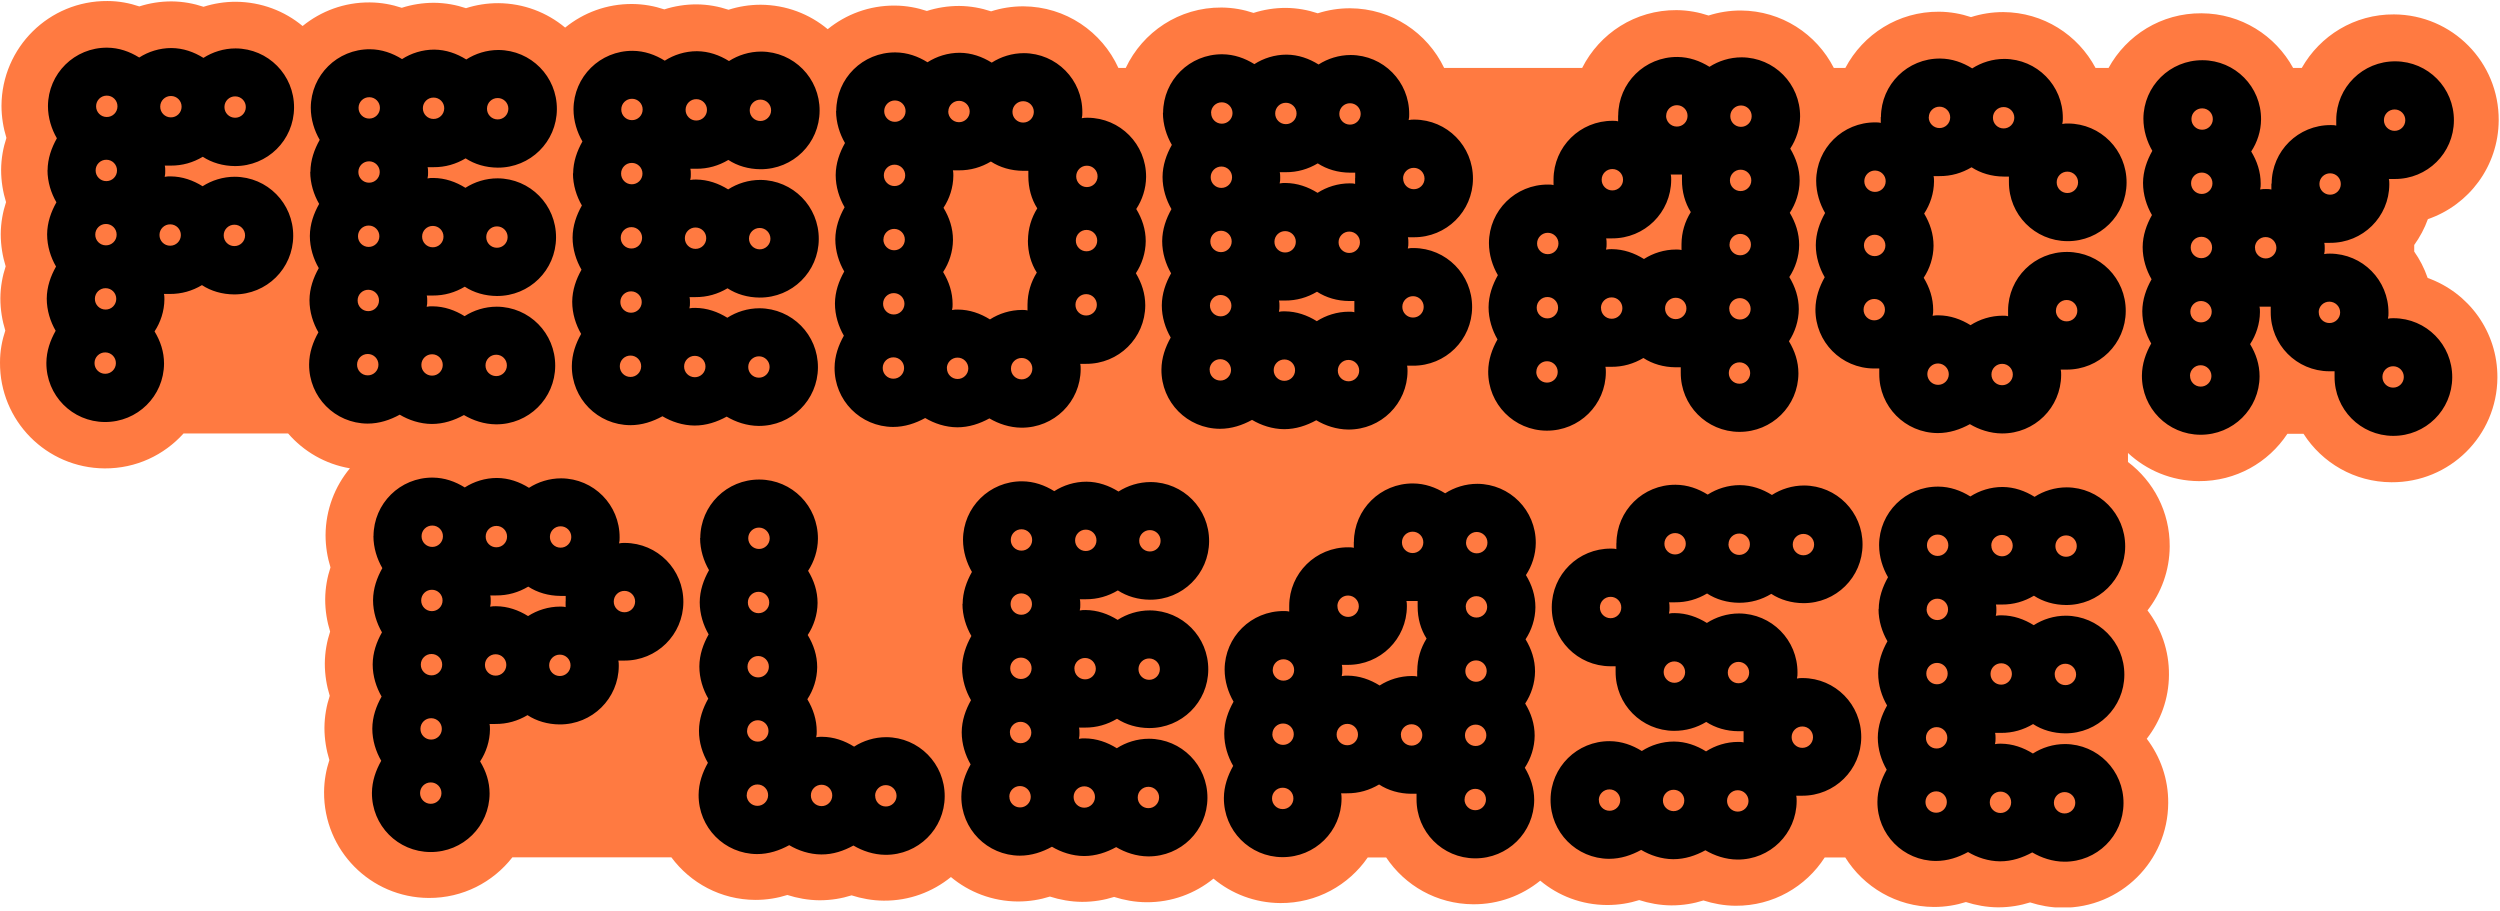 <svg width="269" height="98" viewBox="0 0 269 98" fill="none" xmlns="http://www.w3.org/2000/svg">
<g clip-path="url(#clip0_5899_13210)">
<path d="M261.2 29.86C260.85 28.86 260.37 27.92 259.77 27.07V26.36C260.38 25.51 260.88 24.58 261.24 23.58C265.66 22.06 268.83 17.89 268.86 12.95C268.9 6.68 263.87 1.59 257.6 1.55C253.33 1.52 249.63 3.85 247.67 7.31H246.74C244.83 3.82 241.15 1.45 236.88 1.43C232.56 1.4 228.82 3.78 226.88 7.31H225.48C223.59 3.75 219.87 1.33 215.55 1.3C214.34 1.3 213.17 1.49 212.08 1.84C211.03 1.49 209.88 1.27 208.64 1.26C204.26 1.23 200.47 3.69 198.56 7.31H197.32C195.46 3.66 191.7 1.16 187.31 1.13C186.09 1.13 184.93 1.32 183.84 1.67C182.79 1.32 181.64 1.1 180.4 1.09C175.95 1.06 172.11 3.6 170.24 7.31H155.39C153.58 3.53 149.74 0.91 145.26 0.89C144.04 0.89 142.88 1.08 141.79 1.43C140.74 1.08 139.59 0.86 138.35 0.85C137.14 0.85 135.97 1.04 134.88 1.39C133.83 1.04 132.68 0.82 131.44 0.81C126.87 0.78 122.95 3.45 121.13 7.31H120.34C118.57 3.42 114.68 0.71 110.11 0.68C108.9 0.68 107.73 0.87 106.64 1.22C105.59 0.87 104.44 0.65 103.2 0.64C101.99 0.64 100.82 0.83 99.73 1.18C98.68 0.83 97.53 0.61 96.29 0.6C93.54 0.58 91.03 1.54 89.06 3.14C87.11 1.51 84.6 0.53 81.86 0.51C80.64 0.51 79.48 0.7 78.39 1.05C77.34 0.7 76.19 0.48 74.95 0.47C73.74 0.47 72.57 0.66 71.48 1.01C70.43 0.66 69.28 0.44 68.04 0.43C65.29 0.41 62.78 1.37 60.81 2.97C58.86 1.34 56.35 0.36 53.61 0.34C52.39 0.34 51.23 0.53 50.14 0.88C49.09 0.53 47.94 0.31 46.7 0.3C45.48 0.3 44.32 0.49 43.23 0.84C42.18 0.49 41.03 0.27 39.79 0.26C37.04 0.24 34.53 1.2 32.56 2.8C30.63 1.19 28.12 0.21 25.37 0.19C24.16 0.19 22.99 0.38 21.9 0.73C20.85 0.38 19.7 0.16 18.46 0.15C17.24 0.15 16.08 0.34 14.99 0.69C13.95 0.34 12.8 0.11 11.56 0.11C5.29 0.07 0.2 5.1 0.16 11.37C0.16 12.6 0.36 13.77 0.69 14.84C0.35 15.87 0.13 17.02 0.12 18.28C0.12 19.51 0.32 20.68 0.65 21.75C0.31 22.78 0.09 23.93 0.08 25.19C0.08 26.42 0.28 27.59 0.61 28.66C0.27 29.69 0.05 30.84 0.04 32.1C0.04 33.33 0.24 34.5 0.57 35.57C0.23 36.59 0 37.74 0 39C-0.04 45.27 4.99 50.36 11.26 50.4C14.64 50.42 17.66 48.96 19.75 46.64H31C32.68 48.58 35 49.94 37.65 50.39C36.03 52.34 35.05 54.84 35.03 57.58C35.03 58.81 35.23 59.98 35.56 61.05C35.22 62.08 35 63.23 34.99 64.49C34.99 65.72 35.19 66.89 35.52 67.96C35.18 68.99 34.96 70.14 34.95 71.4C34.95 72.63 35.15 73.8 35.48 74.87C35.14 75.9 34.92 77.05 34.91 78.31C34.91 79.54 35.11 80.71 35.44 81.78C35.1 82.81 34.88 83.96 34.87 85.22C34.83 91.49 39.86 96.58 46.13 96.62C49.8 96.64 53.05 94.92 55.13 92.25H72.24C74.29 95.01 77.56 96.81 81.27 96.83C82.53 96.83 83.68 96.63 84.72 96.3C85.78 96.64 86.95 96.86 88.18 96.87C89.44 96.87 90.59 96.67 91.63 96.34C92.69 96.68 93.86 96.9 95.09 96.91C97.84 96.93 100.35 95.97 102.32 94.37C104.27 96 106.78 96.98 109.52 97C110.78 97 111.93 96.8 112.97 96.47C114.03 96.81 115.2 97.03 116.43 97.04C117.69 97.04 118.84 96.84 119.88 96.51C120.94 96.85 122.11 97.07 123.34 97.08C126.09 97.1 128.6 96.14 130.57 94.54C132.52 96.17 135.03 97.15 137.77 97.17C141.68 97.19 145.12 95.24 147.17 92.26H149.15C151.17 95.28 154.58 97.27 158.5 97.3C161.24 97.32 163.76 96.36 165.73 94.76C167.68 96.39 170.18 97.37 172.93 97.38C174.19 97.38 175.34 97.18 176.38 96.85C177.44 97.19 178.61 97.41 179.84 97.42C181.1 97.42 182.25 97.22 183.29 96.89C184.35 97.23 185.52 97.45 186.75 97.46C190.78 97.48 194.32 95.41 196.34 92.26H198.55C200.53 95.44 204.05 97.56 208.08 97.59C209.34 97.59 210.49 97.39 211.53 97.06C212.59 97.4 213.76 97.62 214.99 97.63C216.25 97.63 217.4 97.43 218.44 97.1C219.5 97.44 220.67 97.66 221.9 97.67C228.17 97.71 233.26 92.68 233.3 86.41C233.32 83.8 232.45 81.41 230.99 79.49C232.47 77.59 233.37 75.2 233.38 72.6C233.4 69.99 232.53 67.6 231.07 65.68C232.55 63.78 233.45 61.39 233.46 58.79C233.48 55.07 231.71 51.78 228.97 49.71V48.74C230.97 50.6 233.64 51.75 236.6 51.77C240.58 51.79 244.08 49.77 246.12 46.68H247.86C249.86 49.8 253.34 51.87 257.32 51.89C263.59 51.93 268.68 46.9 268.72 40.63C268.75 35.68 265.62 31.48 261.22 29.91L261.2 29.86Z" fill="#FF7A41"/>
<path d="M10.34 11.429C10.34 10.799 10.86 10.279 11.5 10.289C12.13 10.289 12.65 10.809 12.64 11.449C12.64 12.079 12.12 12.599 11.48 12.589C10.85 12.589 10.33 12.069 10.34 11.429ZM24.15 11.509C24.15 10.879 24.67 10.359 25.31 10.369C25.94 10.369 26.46 10.889 26.45 11.529C26.45 12.159 25.93 12.679 25.29 12.669C24.66 12.669 24.14 12.149 24.15 11.509ZM24.07 25.319C24.07 24.689 24.59 24.169 25.23 24.179C25.86 24.179 26.38 24.699 26.37 25.339C26.37 25.969 25.85 26.489 25.21 26.479C24.58 26.479 24.06 25.959 24.07 25.319ZM17.24 11.469C17.24 10.839 17.76 10.319 18.4 10.329C19.03 10.329 19.55 10.849 19.54 11.489C19.54 12.119 19.02 12.639 18.38 12.629C17.75 12.629 17.23 12.109 17.24 11.469ZM17.16 25.279C17.16 24.649 17.68 24.129 18.32 24.139C18.95 24.139 19.47 24.659 19.46 25.299C19.46 25.929 18.94 26.449 18.3 26.439C17.67 26.439 17.15 25.919 17.16 25.279ZM10.29 18.329C10.29 17.699 10.81 17.179 11.45 17.189C12.08 17.189 12.6 17.709 12.59 18.349C12.59 18.979 12.07 19.499 11.43 19.489C10.8 19.489 10.28 18.969 10.29 18.329ZM10.25 25.239C10.25 24.609 10.77 24.089 11.41 24.099C12.04 24.099 12.56 24.619 12.55 25.259C12.55 25.889 12.03 26.409 11.39 26.399C10.76 26.399 10.24 25.879 10.25 25.239ZM10.21 32.149C10.21 31.519 10.73 30.999 11.37 31.009C12 31.009 12.52 31.529 12.51 32.169C12.5 32.809 11.99 33.319 11.35 33.309C10.72 33.309 10.2 32.789 10.21 32.149ZM10.17 39.059C10.17 38.429 10.69 37.909 11.33 37.919C11.96 37.919 12.48 38.439 12.47 39.079C12.47 39.709 11.95 40.229 11.31 40.219C10.68 40.219 10.16 39.699 10.17 39.059ZM5.11 18.309C5.11 19.579 5.5 20.789 6.07 21.769C5.49 22.799 5.08 23.949 5.07 25.219C5.07 26.489 5.46 27.699 6.03 28.679C5.45 29.709 5.04 30.859 5.03 32.129C5.03 33.399 5.42 34.609 5.99 35.589C5.41 36.619 5 37.769 4.99 39.039C4.97 42.549 7.77 45.389 11.28 45.409C14.79 45.429 17.63 42.629 17.65 39.119C17.65 37.849 17.26 36.699 16.63 35.659C17.27 34.689 17.68 33.479 17.69 32.209C17.69 32.039 17.69 31.809 17.64 31.629H18.27C19.54 31.639 20.69 31.299 21.73 30.679C22.7 31.319 23.91 31.669 25.18 31.679C28.69 31.699 31.53 28.899 31.55 25.389C31.57 21.879 28.77 19.039 25.26 19.019C23.99 19.019 22.78 19.409 21.8 20.039C20.77 19.399 19.62 18.989 18.35 18.979C18.12 18.979 17.95 18.979 17.72 19.029C17.78 18.799 17.78 18.629 17.78 18.399C17.78 18.229 17.78 17.999 17.73 17.819H18.36C19.63 17.829 20.78 17.489 21.82 16.869C22.79 17.509 24 17.859 25.27 17.869C28.78 17.889 31.62 15.089 31.64 11.579C31.66 8.069 28.86 5.229 25.35 5.209C24.08 5.209 22.87 5.599 21.89 6.229C20.86 5.589 19.71 5.179 18.44 5.169C17.17 5.169 15.96 5.559 14.98 6.189C13.95 5.549 12.8 5.139 11.53 5.129C8.02 5.109 5.18 7.909 5.16 11.419C5.16 12.689 5.55 13.899 6.12 14.879C5.54 15.909 5.13 17.059 5.12 18.329L5.11 18.309ZM38.58 11.599C38.58 10.969 39.1 10.449 39.74 10.459C40.37 10.459 40.89 10.979 40.88 11.619C40.88 12.249 40.36 12.769 39.72 12.759C39.09 12.759 38.57 12.239 38.58 11.599ZM38.42 39.229C38.42 38.599 38.94 38.079 39.58 38.089C40.21 38.089 40.73 38.609 40.72 39.249C40.72 39.879 40.2 40.399 39.56 40.389C38.93 40.389 38.41 39.869 38.42 39.229ZM52.4 11.689C52.4 11.059 52.92 10.539 53.56 10.549C54.19 10.549 54.71 11.069 54.7 11.709C54.69 12.349 54.18 12.859 53.54 12.849C52.91 12.849 52.39 12.329 52.4 11.689ZM52.32 25.499C52.32 24.869 52.84 24.349 53.48 24.359C54.11 24.359 54.63 24.879 54.62 25.519C54.62 26.149 54.1 26.669 53.46 26.659C52.83 26.659 52.31 26.139 52.32 25.499ZM52.24 39.309C52.24 38.679 52.76 38.159 53.4 38.169C54.03 38.169 54.55 38.689 54.54 39.329C54.54 39.959 54.02 40.479 53.38 40.469C52.74 40.459 52.23 39.949 52.24 39.309ZM45.5 11.639C45.5 11.009 46.02 10.489 46.66 10.499C47.29 10.499 47.81 11.019 47.8 11.659C47.79 12.299 47.28 12.809 46.64 12.799C46.01 12.799 45.49 12.279 45.5 11.639ZM45.42 25.449C45.42 24.819 45.94 24.299 46.58 24.309C47.21 24.309 47.73 24.829 47.72 25.469C47.72 26.099 47.2 26.619 46.56 26.609C45.93 26.609 45.41 26.089 45.42 25.449ZM45.34 39.259C45.34 38.629 45.86 38.109 46.5 38.119C47.13 38.119 47.65 38.639 47.64 39.279C47.64 39.909 47.12 40.429 46.48 40.419C45.85 40.419 45.33 39.899 45.34 39.259ZM38.56 18.499C38.56 17.869 39.08 17.349 39.72 17.359C40.35 17.359 40.87 17.879 40.86 18.519C40.86 19.149 40.34 19.669 39.7 19.659C39.07 19.659 38.55 19.139 38.56 18.499ZM38.52 25.409C38.52 24.779 39.04 24.259 39.68 24.269C40.31 24.269 40.83 24.789 40.82 25.429C40.82 26.059 40.3 26.579 39.66 26.569C39.03 26.569 38.51 26.049 38.52 25.409ZM38.48 32.319C38.48 31.689 39 31.169 39.64 31.179C40.28 31.189 40.79 31.699 40.78 32.339C40.78 32.969 40.26 33.489 39.62 33.479C38.99 33.479 38.47 32.959 38.48 32.319ZM33.38 18.479C33.38 19.749 33.77 20.959 34.34 21.939C33.76 22.969 33.35 24.119 33.34 25.389C33.34 26.659 33.73 27.869 34.3 28.849C33.72 29.879 33.31 31.029 33.3 32.299C33.3 33.569 33.69 34.779 34.26 35.759C33.68 36.789 33.27 37.939 33.26 39.209C33.24 42.719 36.04 45.559 39.55 45.579C40.82 45.579 41.97 45.189 43.01 44.619C43.98 45.199 45.19 45.609 46.46 45.619C47.73 45.619 48.88 45.229 49.92 44.659C50.9 45.239 52.1 45.649 53.37 45.659C56.88 45.679 59.72 42.879 59.74 39.369C59.76 35.859 56.96 33.019 53.45 32.999C52.18 32.999 50.97 33.389 49.99 34.019C48.96 33.379 47.81 32.969 46.54 32.959C46.31 32.959 46.14 32.959 45.91 33.009C45.97 32.779 45.97 32.609 45.97 32.379C45.97 32.209 45.97 31.979 45.92 31.799H46.55C47.82 31.809 48.97 31.469 50.01 30.849C50.98 31.489 52.19 31.839 53.46 31.849C56.97 31.869 59.81 29.069 59.83 25.559C59.85 22.049 57.05 19.209 53.54 19.189C52.27 19.189 51.06 19.579 50.08 20.209C49.05 19.569 47.9 19.159 46.63 19.149C46.4 19.149 46.23 19.149 46 19.199C46.06 18.969 46.06 18.799 46.06 18.569C46.06 18.399 46.06 18.169 46.01 17.989H46.64C47.91 17.999 49.06 17.659 50.1 17.039C51.07 17.679 52.28 18.029 53.55 18.039C57.06 18.059 59.9 15.259 59.92 11.749C59.94 8.239 57.14 5.399 53.63 5.379C52.36 5.379 51.15 5.769 50.17 6.399C49.14 5.759 47.99 5.349 46.72 5.339C45.45 5.339 44.24 5.729 43.26 6.359C42.23 5.719 41.08 5.309 39.81 5.299C36.3 5.279 33.46 8.079 33.44 11.589C33.44 12.859 33.83 14.069 34.4 15.049C33.82 16.079 33.41 17.229 33.4 18.499L33.38 18.479ZM66.85 11.769C66.85 11.139 67.37 10.619 68.01 10.629C68.64 10.629 69.16 11.149 69.15 11.789C69.15 12.419 68.63 12.939 67.99 12.929C67.36 12.929 66.84 12.409 66.85 11.769ZM66.69 39.399C66.69 38.769 67.21 38.249 67.85 38.259C68.48 38.259 69 38.779 68.99 39.419C68.99 40.049 68.47 40.569 67.83 40.559C67.2 40.559 66.68 40.039 66.69 39.399ZM80.67 11.859C80.67 11.229 81.2 10.709 81.83 10.719C82.46 10.719 82.98 11.239 82.97 11.879C82.97 12.509 82.44 13.029 81.81 13.019C81.18 13.019 80.66 12.499 80.67 11.859ZM80.59 25.669C80.59 25.039 81.12 24.519 81.75 24.529C82.38 24.529 82.9 25.049 82.9 25.689C82.9 26.319 82.37 26.839 81.74 26.829C81.11 26.829 80.59 26.309 80.59 25.669ZM80.51 39.479C80.51 38.849 81.04 38.329 81.67 38.339C82.3 38.339 82.82 38.859 82.81 39.499C82.8 40.139 82.28 40.649 81.65 40.639C81.02 40.639 80.5 40.119 80.51 39.479ZM73.77 11.809C73.77 11.179 74.29 10.659 74.93 10.669C75.56 10.669 76.08 11.189 76.07 11.829C76.07 12.459 75.55 12.979 74.91 12.969C74.28 12.969 73.76 12.449 73.77 11.809ZM73.69 25.619C73.69 24.989 74.21 24.469 74.85 24.479C75.49 24.489 76 24.999 75.99 25.639C75.99 26.269 75.47 26.789 74.83 26.779C74.2 26.779 73.68 26.259 73.69 25.619ZM73.61 39.429C73.61 38.799 74.13 38.279 74.77 38.289C75.4 38.289 75.92 38.809 75.91 39.449C75.91 40.079 75.39 40.599 74.75 40.589C74.11 40.579 73.6 40.069 73.61 39.429ZM66.83 18.669C66.83 18.039 67.35 17.519 67.99 17.529C68.62 17.529 69.14 18.049 69.13 18.689C69.13 19.319 68.61 19.839 67.97 19.829C67.34 19.829 66.82 19.309 66.83 18.669ZM66.79 25.579C66.79 24.949 67.31 24.429 67.95 24.439C68.58 24.439 69.1 24.959 69.09 25.599C69.08 26.239 68.57 26.749 67.93 26.739C67.3 26.739 66.78 26.219 66.79 25.579ZM66.75 32.489C66.75 31.859 67.27 31.339 67.91 31.349C68.54 31.349 69.06 31.869 69.05 32.509C69.05 33.139 68.53 33.659 67.89 33.649C67.26 33.649 66.74 33.129 66.75 32.489ZM61.65 18.649C61.65 19.919 62.04 21.129 62.61 22.109C62.03 23.139 61.62 24.289 61.61 25.559C61.61 26.829 62 28.039 62.57 29.019C61.99 30.049 61.58 31.199 61.57 32.469C61.57 33.739 61.96 34.949 62.53 35.929C61.95 36.959 61.54 38.109 61.53 39.379C61.51 42.889 64.31 45.729 67.82 45.749C69.09 45.749 70.24 45.359 71.28 44.789C72.25 45.369 73.46 45.779 74.73 45.789C76 45.789 77.15 45.399 78.19 44.829C79.16 45.409 80.37 45.819 81.64 45.829C85.15 45.849 87.99 43.049 88.01 39.539C88.03 36.029 85.23 33.189 81.72 33.169C80.45 33.169 79.24 33.559 78.26 34.189C77.23 33.549 76.08 33.139 74.81 33.129C74.58 33.129 74.41 33.129 74.18 33.179C74.24 32.949 74.24 32.779 74.24 32.549C74.24 32.379 74.24 32.149 74.19 31.969H74.82C76.09 31.979 77.24 31.639 78.28 31.019C79.25 31.659 80.46 32.009 81.73 32.019C85.24 32.039 88.08 29.239 88.1 25.729C88.12 22.219 85.32 19.379 81.81 19.359C80.54 19.359 79.33 19.749 78.35 20.379C77.32 19.739 76.17 19.329 74.9 19.319C74.67 19.319 74.5 19.319 74.27 19.369C74.33 19.139 74.33 18.969 74.33 18.739C74.33 18.569 74.33 18.339 74.28 18.159H74.91C76.18 18.169 77.33 17.829 78.37 17.209C79.34 17.849 80.55 18.199 81.82 18.209C85.33 18.229 88.17 15.429 88.19 11.919C88.21 8.409 85.41 5.569 81.9 5.549C80.63 5.549 79.42 5.939 78.44 6.569C77.41 5.929 76.26 5.519 74.99 5.509C73.72 5.509 72.51 5.899 71.53 6.529C70.5 5.889 69.35 5.479 68.08 5.469C64.57 5.449 61.73 8.249 61.71 11.759C61.71 13.029 62.1 14.239 62.67 15.219C62.09 16.249 61.68 17.399 61.67 18.669L61.65 18.649ZM115.8 18.969C115.8 18.339 116.32 17.819 116.96 17.829C117.59 17.829 118.11 18.349 118.1 18.989C118.1 19.619 117.58 20.139 116.94 20.129C116.31 20.129 115.79 19.609 115.8 18.969ZM115.76 25.879C115.76 25.249 116.28 24.729 116.92 24.739C117.55 24.739 118.07 25.259 118.06 25.899C118.06 26.529 117.54 27.049 116.9 27.039C116.27 27.039 115.75 26.519 115.76 25.879ZM115.72 32.789C115.72 32.159 116.24 31.639 116.88 31.649C117.51 31.649 118.03 32.169 118.02 32.809C118.02 33.439 117.5 33.959 116.86 33.949C116.23 33.949 115.71 33.429 115.72 32.789ZM108.94 12.029C108.94 11.399 109.47 10.879 110.1 10.889C110.73 10.889 111.25 11.409 111.24 12.049C111.23 12.689 110.72 13.199 110.08 13.189C109.45 13.189 108.93 12.669 108.94 12.029ZM108.78 39.659C108.78 39.029 109.3 38.509 109.94 38.519C110.57 38.519 111.09 39.039 111.08 39.679C111.08 40.309 110.55 40.829 109.92 40.819C109.29 40.819 108.77 40.299 108.78 39.659ZM102.04 11.989C102.04 11.359 102.57 10.839 103.2 10.849C103.83 10.849 104.35 11.369 104.34 12.009C104.34 12.639 103.81 13.159 103.18 13.149C102.55 13.149 102.03 12.629 102.03 11.989H102.04ZM101.88 39.619C101.88 38.989 102.41 38.469 103.04 38.479C103.67 38.479 104.19 38.999 104.19 39.639C104.19 40.269 103.66 40.789 103.03 40.779C102.4 40.779 101.88 40.259 101.89 39.619H101.88ZM95.14 11.949C95.14 11.319 95.67 10.799 96.3 10.809C96.93 10.809 97.45 11.329 97.44 11.969C97.44 12.599 96.91 13.119 96.28 13.109C95.65 13.109 95.13 12.589 95.14 11.949ZM95.1 18.859C95.1 18.229 95.63 17.709 96.26 17.719C96.89 17.719 97.41 18.239 97.4 18.879C97.4 19.509 96.88 20.029 96.24 20.019C95.61 20.019 95.09 19.499 95.1 18.859ZM95.06 25.769C95.06 25.139 95.59 24.619 96.22 24.629C96.85 24.629 97.37 25.149 97.36 25.789C97.36 26.419 96.83 26.939 96.2 26.929C95.57 26.929 95.05 26.409 95.05 25.769H95.06ZM95.02 32.679C95.02 32.049 95.54 31.529 96.18 31.539C96.81 31.539 97.33 32.059 97.32 32.699C97.31 33.339 96.79 33.849 96.16 33.839C95.53 33.839 95.01 33.319 95.02 32.679ZM94.98 39.589C94.98 38.959 95.5 38.439 96.14 38.449C96.77 38.449 97.29 38.969 97.28 39.609C97.28 40.239 96.75 40.759 96.12 40.749C95.49 40.749 94.97 40.229 94.98 39.589ZM89.96 11.929C89.96 13.199 90.35 14.409 90.92 15.389C90.34 16.419 89.93 17.569 89.92 18.839C89.92 20.109 90.31 21.319 90.88 22.299C90.3 23.329 89.89 24.479 89.88 25.749C89.88 27.019 90.27 28.229 90.84 29.209C90.26 30.239 89.85 31.389 89.84 32.659C89.84 33.929 90.23 35.139 90.8 36.119C90.22 37.149 89.81 38.299 89.8 39.569C89.78 43.079 92.58 45.919 96.09 45.939C97.36 45.939 98.51 45.549 99.55 44.979C100.52 45.559 101.73 45.969 103 45.979C104.27 45.979 105.42 45.589 106.46 45.019C107.44 45.599 108.64 46.009 109.91 46.019C113.42 46.039 116.26 43.239 116.28 39.729C116.28 39.559 116.28 39.329 116.23 39.149H116.86C120.37 39.169 123.21 36.369 123.23 32.859C123.23 31.589 122.84 30.439 122.22 29.399C122.86 28.429 123.27 27.219 123.28 25.949C123.28 24.679 122.89 23.529 122.26 22.489C122.9 21.519 123.31 20.309 123.32 19.039C123.34 15.529 120.54 12.689 117.03 12.669C116.8 12.669 116.63 12.669 116.4 12.719C116.46 12.489 116.46 12.319 116.46 12.089C116.48 8.579 113.68 5.739 110.17 5.719C108.9 5.719 107.69 6.109 106.71 6.739C105.68 6.099 104.53 5.689 103.26 5.679C101.99 5.679 100.78 6.069 99.8 6.699C98.77 6.059 97.62 5.649 96.35 5.639C92.84 5.619 90 8.419 89.98 11.929H89.96ZM110.6 25.869C110.6 27.139 110.93 28.349 111.56 29.329C110.92 30.359 110.57 31.509 110.56 32.779V33.409C110.38 33.349 110.15 33.349 109.98 33.349C108.71 33.349 107.5 33.739 106.52 34.369C105.49 33.729 104.34 33.319 103.07 33.309C102.84 33.309 102.67 33.309 102.44 33.359C102.5 33.129 102.5 32.959 102.5 32.729C102.5 31.459 102.11 30.309 101.48 29.269C102.12 28.299 102.53 27.089 102.54 25.819C102.54 24.549 102.15 23.399 101.52 22.359C102.16 21.389 102.57 20.179 102.58 18.909C102.58 18.739 102.58 18.509 102.53 18.329H103.16C104.43 18.339 105.58 17.999 106.62 17.379C107.59 18.019 108.8 18.369 110.07 18.379H110.65V18.959C110.65 20.229 110.98 21.439 111.61 22.419C110.97 23.449 110.62 24.599 110.61 25.869H110.6ZM150.97 19.199C150.97 18.569 151.49 18.049 152.13 18.059C152.76 18.059 153.28 18.579 153.28 19.219C153.28 19.849 152.76 20.369 152.12 20.359C151.49 20.359 150.97 19.839 150.98 19.199H150.97ZM150.89 33.009C150.89 32.379 151.42 31.859 152.05 31.869C152.68 31.869 153.2 32.389 153.19 33.029C153.19 33.659 152.67 34.179 152.03 34.169C151.4 34.169 150.88 33.649 150.89 33.009ZM144.11 12.249C144.11 11.619 144.63 11.099 145.27 11.109C145.9 11.109 146.42 11.629 146.41 12.269C146.4 12.909 145.89 13.419 145.25 13.409C144.62 13.409 144.1 12.889 144.11 12.249ZM144.03 26.059C144.03 25.429 144.56 24.909 145.19 24.919C145.82 24.919 146.34 25.439 146.33 26.079C146.33 26.709 145.81 27.229 145.17 27.219C144.54 27.219 144.02 26.699 144.03 26.059ZM143.95 39.869C143.95 39.239 144.47 38.719 145.11 38.729C145.74 38.729 146.26 39.249 146.25 39.889C146.25 40.519 145.72 41.039 145.09 41.029C144.46 41.019 143.94 40.509 143.95 39.869ZM137.21 12.199C137.21 11.569 137.73 11.049 138.37 11.059C139 11.059 139.52 11.579 139.51 12.219C139.51 12.849 138.99 13.369 138.35 13.359C137.72 13.359 137.2 12.839 137.21 12.199ZM137.13 26.009C137.13 25.379 137.65 24.859 138.29 24.869C138.92 24.869 139.44 25.389 139.43 26.029C139.43 26.659 138.91 27.179 138.27 27.169C137.64 27.169 137.12 26.649 137.13 26.009ZM137.05 39.819C137.05 39.189 137.57 38.669 138.21 38.679C138.84 38.679 139.36 39.199 139.35 39.839C139.35 40.469 138.83 40.989 138.19 40.979C137.56 40.979 137.04 40.459 137.05 39.819ZM130.31 12.149C130.31 11.519 130.83 10.999 131.47 11.009C132.1 11.009 132.62 11.529 132.62 12.169C132.62 12.799 132.1 13.319 131.46 13.309C130.83 13.309 130.31 12.789 130.32 12.149H130.31ZM130.27 19.059C130.27 18.429 130.8 17.909 131.43 17.919C132.06 17.919 132.58 18.439 132.57 19.079C132.57 19.709 132.05 20.229 131.41 20.219C130.78 20.219 130.26 19.699 130.27 19.059ZM130.23 25.969C130.23 25.339 130.76 24.819 131.39 24.829C132.02 24.829 132.54 25.349 132.53 25.989C132.53 26.619 132.01 27.139 131.37 27.129C130.74 27.129 130.22 26.609 130.23 25.969ZM130.19 32.879C130.19 32.249 130.72 31.729 131.35 31.739C131.98 31.749 132.5 32.259 132.5 32.899C132.5 33.529 131.97 34.049 131.34 34.039C130.71 34.039 130.19 33.519 130.19 32.879ZM130.15 39.789C130.15 39.159 130.67 38.639 131.31 38.649C131.94 38.649 132.46 39.169 132.46 39.809C132.46 40.439 131.93 40.959 131.3 40.949C130.67 40.939 130.15 40.429 130.16 39.789H130.15ZM125.13 12.129C125.13 13.399 125.52 14.609 126.09 15.589C125.51 16.619 125.1 17.769 125.09 19.039C125.09 20.309 125.48 21.519 126.05 22.499C125.47 23.529 125.06 24.679 125.05 25.949C125.05 27.219 125.44 28.429 126.01 29.409C125.43 30.439 125.02 31.589 125.01 32.859C125.01 34.129 125.4 35.339 125.97 36.319C125.39 37.349 124.98 38.499 124.97 39.769C124.95 43.279 127.75 46.119 131.26 46.139C132.53 46.139 133.68 45.749 134.72 45.179C135.69 45.759 136.9 46.169 138.17 46.179C139.44 46.179 140.59 45.789 141.63 45.219C142.6 45.799 143.81 46.209 145.08 46.219C148.59 46.239 151.43 43.439 151.45 39.929C151.45 39.759 151.45 39.529 151.4 39.349H152.03C155.54 39.369 158.38 36.569 158.4 33.059C158.42 29.549 155.62 26.709 152.11 26.689C151.88 26.689 151.71 26.689 151.48 26.739C151.54 26.509 151.54 26.339 151.54 26.109C151.54 25.939 151.54 25.709 151.49 25.529H152.12C155.63 25.549 158.47 22.749 158.49 19.239C158.51 15.729 155.71 12.889 152.2 12.869C151.97 12.869 151.8 12.869 151.57 12.919C151.63 12.689 151.63 12.519 151.63 12.289C151.65 8.779 148.85 5.939 145.34 5.919C144.07 5.919 142.86 6.309 141.88 6.939C140.85 6.299 139.7 5.889 138.43 5.879C137.16 5.879 135.95 6.269 134.97 6.899C133.94 6.259 132.79 5.849 131.52 5.839C128.01 5.819 125.17 8.619 125.15 12.129H125.13ZM145.81 19.159V19.789C145.63 19.729 145.4 19.729 145.23 19.729C143.96 19.729 142.75 20.119 141.77 20.749C140.74 20.109 139.59 19.699 138.32 19.689C138.09 19.689 137.92 19.689 137.69 19.739C137.75 19.509 137.75 19.339 137.75 19.109C137.75 18.939 137.75 18.709 137.7 18.529H138.33C139.6 18.539 140.75 18.199 141.79 17.579C142.77 18.219 143.97 18.569 145.24 18.579H145.82V19.159H145.81ZM145.73 32.969V33.599C145.55 33.539 145.32 33.539 145.15 33.539C143.88 33.539 142.67 33.929 141.69 34.559C140.66 33.919 139.51 33.509 138.24 33.499C138.01 33.499 137.84 33.499 137.61 33.549C137.67 33.319 137.67 33.149 137.67 32.919C137.67 32.749 137.67 32.519 137.62 32.339H138.25C139.52 32.349 140.67 32.009 141.71 31.389C142.69 32.029 143.89 32.379 145.16 32.389H145.73V32.969ZM186.18 12.489C186.18 11.859 186.71 11.339 187.34 11.349C187.97 11.349 188.49 11.869 188.48 12.509C188.48 13.139 187.96 13.659 187.32 13.649C186.69 13.649 186.17 13.129 186.18 12.489ZM186.14 19.399C186.14 18.769 186.67 18.249 187.3 18.259C187.93 18.259 188.45 18.779 188.44 19.419C188.44 20.049 187.92 20.569 187.28 20.559C186.65 20.559 186.13 20.039 186.14 19.399ZM186.1 26.309C186.1 25.679 186.63 25.159 187.26 25.169C187.89 25.169 188.41 25.689 188.4 26.329C188.4 26.959 187.88 27.479 187.24 27.469C186.61 27.469 186.09 26.949 186.09 26.309H186.1ZM186.06 33.219C186.06 32.589 186.58 32.069 187.22 32.079C187.85 32.079 188.37 32.599 188.37 33.239C188.37 33.869 187.85 34.389 187.21 34.379C186.58 34.379 186.06 33.859 186.07 33.219H186.06ZM186.02 40.129C186.02 39.499 186.54 38.979 187.18 38.989C187.81 38.989 188.33 39.509 188.32 40.149C188.31 40.789 187.8 41.299 187.16 41.289C186.53 41.289 186.01 40.769 186.02 40.129ZM179.28 12.459C179.28 11.829 179.81 11.309 180.44 11.319C181.07 11.319 181.59 11.839 181.58 12.479C181.58 13.109 181.06 13.629 180.42 13.619C179.79 13.619 179.27 13.099 179.27 12.459H179.28ZM179.16 33.179C179.16 32.549 179.68 32.029 180.32 32.039C180.95 32.039 181.47 32.559 181.46 33.199C181.46 33.829 180.93 34.349 180.3 34.339C179.67 34.339 179.15 33.819 179.16 33.179ZM172.34 19.329C172.34 18.699 172.86 18.179 173.5 18.189C174.13 18.189 174.65 18.709 174.64 19.349C174.64 19.979 174.11 20.499 173.48 20.489C172.85 20.489 172.33 19.969 172.34 19.329ZM172.26 33.139C172.26 32.509 172.78 31.989 173.42 31.999C174.05 31.999 174.57 32.519 174.57 33.159C174.57 33.789 174.05 34.309 173.41 34.299C172.78 34.299 172.26 33.779 172.27 33.139H172.26ZM165.39 26.189C165.39 25.559 165.92 25.039 166.55 25.049C167.18 25.049 167.7 25.569 167.69 26.209C167.68 26.849 167.17 27.359 166.53 27.349C165.9 27.349 165.38 26.829 165.39 26.189ZM165.35 33.099C165.35 32.469 165.88 31.949 166.51 31.959C167.14 31.959 167.66 32.479 167.65 33.119C167.65 33.749 167.13 34.269 166.49 34.259C165.86 34.259 165.34 33.739 165.35 33.099ZM165.31 40.009C165.31 39.379 165.84 38.859 166.47 38.869C167.1 38.869 167.62 39.389 167.61 40.029C167.61 40.659 167.09 41.179 166.45 41.169C165.82 41.169 165.3 40.649 165.3 40.009H165.31ZM174.11 12.429V13.059C173.93 12.999 173.7 12.999 173.53 12.999C170.02 12.979 167.18 15.779 167.16 19.289V19.919C166.98 19.859 166.75 19.859 166.58 19.859C163.07 19.839 160.23 22.639 160.21 26.149C160.21 27.419 160.6 28.629 161.17 29.609C160.59 30.639 160.18 31.789 160.17 33.059C160.17 34.329 160.56 35.539 161.13 36.519C160.55 37.549 160.14 38.699 160.13 39.969C160.11 43.479 162.91 46.319 166.42 46.339C169.93 46.359 172.77 43.559 172.79 40.049C172.79 39.879 172.79 39.649 172.74 39.469H173.37C174.64 39.479 175.79 39.139 176.83 38.519C177.8 39.159 179.01 39.509 180.28 39.519H180.85V40.099C180.83 43.609 183.63 46.449 187.14 46.469C190.65 46.489 193.49 43.689 193.51 40.179C193.51 38.909 193.12 37.759 192.49 36.719C193.13 35.749 193.54 34.539 193.55 33.269C193.55 31.999 193.16 30.849 192.53 29.809C193.17 28.839 193.58 27.629 193.59 26.359C193.59 25.089 193.2 23.939 192.58 22.899C193.22 21.929 193.63 20.719 193.64 19.449C193.64 18.179 193.25 17.029 192.63 15.989C193.27 15.019 193.68 13.809 193.69 12.539C193.71 9.029 190.91 6.189 187.4 6.169C186.13 6.169 184.92 6.559 183.94 7.189C182.91 6.549 181.76 6.139 180.49 6.129C176.98 6.109 174.14 8.909 174.12 12.419L174.11 12.429ZM180.93 26.279V26.909C180.75 26.849 180.52 26.849 180.35 26.849C179.08 26.849 177.87 27.239 176.89 27.869C175.86 27.229 174.71 26.819 173.44 26.809C173.21 26.809 173.04 26.809 172.81 26.859C172.87 26.629 172.87 26.459 172.87 26.229C172.87 26.059 172.87 25.829 172.82 25.649H173.45C176.96 25.669 179.8 22.869 179.82 19.359C179.82 19.189 179.82 18.959 179.77 18.779H180.4H180.98V19.359C180.97 20.629 181.31 21.839 181.93 22.819C181.29 23.849 180.94 24.999 180.93 26.269V26.279ZM221.3 19.609C221.3 18.979 221.82 18.459 222.46 18.469C223.09 18.469 223.61 18.989 223.6 19.629C223.6 20.259 223.08 20.779 222.44 20.769C221.81 20.769 221.29 20.249 221.3 19.609ZM221.22 33.419C221.22 32.789 221.75 32.269 222.38 32.279C223.01 32.279 223.53 32.799 223.52 33.439C223.52 34.069 223 34.589 222.36 34.579C221.73 34.579 221.21 34.059 221.21 33.419H221.22ZM214.44 12.659C214.44 12.029 214.96 11.509 215.6 11.519C216.23 11.519 216.75 12.039 216.74 12.679C216.73 13.319 216.21 13.829 215.58 13.819C214.95 13.819 214.43 13.299 214.44 12.659ZM214.28 40.289C214.28 39.659 214.8 39.139 215.44 39.149C216.07 39.149 216.59 39.669 216.58 40.309C216.58 40.939 216.05 41.459 215.42 41.449C214.79 41.449 214.27 40.929 214.28 40.289ZM207.54 12.619C207.54 11.989 208.06 11.469 208.7 11.479C209.33 11.479 209.85 11.999 209.84 12.639C209.84 13.269 209.32 13.789 208.68 13.779C208.05 13.779 207.53 13.259 207.53 12.619H207.54ZM207.38 40.249C207.38 39.619 207.91 39.099 208.54 39.109C209.17 39.119 209.69 39.629 209.69 40.269C209.69 40.899 209.17 41.419 208.53 41.409C207.9 41.409 207.38 40.889 207.38 40.249ZM200.6 19.489C200.6 18.859 201.13 18.339 201.76 18.349C202.39 18.359 202.91 18.869 202.9 19.509C202.9 20.139 202.38 20.659 201.74 20.649C201.11 20.649 200.59 20.129 200.6 19.489ZM200.56 26.399C200.56 25.769 201.09 25.249 201.72 25.259C202.35 25.259 202.87 25.779 202.87 26.419C202.87 27.049 202.34 27.569 201.71 27.559C201.08 27.559 200.56 27.039 200.56 26.399ZM200.52 33.309C200.52 32.679 201.04 32.159 201.68 32.169C202.31 32.169 202.83 32.689 202.82 33.329C202.82 33.959 202.29 34.479 201.66 34.469C201.03 34.469 200.51 33.949 200.52 33.309ZM202.37 12.599V13.229C202.19 13.169 201.96 13.169 201.79 13.169C198.28 13.149 195.44 15.949 195.42 19.459C195.42 20.729 195.81 21.939 196.38 22.919C195.8 23.949 195.39 25.099 195.38 26.369C195.38 27.639 195.77 28.849 196.34 29.829C195.76 30.859 195.35 32.009 195.34 33.279C195.32 36.789 198.12 39.629 201.63 39.649H202.21V40.229C202.19 43.739 204.99 46.579 208.5 46.599C209.77 46.599 210.92 46.209 211.96 45.639C212.93 46.219 214.14 46.629 215.41 46.639C218.92 46.659 221.76 43.859 221.78 40.349C221.78 40.179 221.78 39.949 221.73 39.769H222.36C225.87 39.789 228.71 36.989 228.73 33.479C228.75 29.969 225.95 27.129 222.44 27.109C218.93 27.089 216.09 29.889 216.07 33.399V34.029C215.89 33.969 215.66 33.969 215.49 33.969C214.22 33.969 213.01 34.359 212.03 34.989C211 34.349 209.85 33.939 208.58 33.929C208.35 33.929 208.18 33.929 207.95 33.979C208.01 33.749 208.01 33.579 208.01 33.349C208.01 32.079 207.62 30.929 206.99 29.889C207.63 28.919 208.04 27.709 208.05 26.439C208.05 25.169 207.66 24.019 207.04 22.979C207.68 22.009 208.09 20.799 208.1 19.529C208.1 19.359 208.1 19.129 208.05 18.949H208.68C209.95 18.959 211.1 18.619 212.14 17.999C213.12 18.639 214.32 18.989 215.59 18.999H216.16V19.579C216.14 23.089 218.94 25.929 222.45 25.949C225.96 25.969 228.8 23.169 228.82 19.659C228.84 16.149 226.04 13.309 222.53 13.289C222.3 13.289 222.13 13.289 221.9 13.339C221.96 13.109 221.96 12.939 221.96 12.709C221.98 9.199 219.18 6.359 215.67 6.339C214.4 6.339 213.19 6.729 212.21 7.359C211.18 6.719 210.03 6.309 208.76 6.299C205.25 6.279 202.41 9.079 202.39 12.589L202.37 12.599ZM256.51 12.919C256.51 12.289 257.03 11.769 257.67 11.779C258.3 11.779 258.82 12.299 258.81 12.939C258.81 13.569 258.29 14.089 257.65 14.079C257.02 14.079 256.5 13.559 256.51 12.919ZM256.35 40.549C256.35 39.919 256.87 39.399 257.51 39.409C258.14 39.409 258.66 39.929 258.65 40.569C258.65 41.199 258.13 41.719 257.49 41.709C256.86 41.709 256.34 41.189 256.35 40.549ZM249.57 19.789C249.57 19.159 250.09 18.639 250.73 18.649C251.36 18.649 251.88 19.169 251.87 19.809C251.87 20.439 251.35 20.959 250.71 20.949C250.08 20.949 249.56 20.429 249.57 19.789ZM249.49 33.599C249.49 32.969 250.01 32.449 250.65 32.459C251.29 32.469 251.8 32.979 251.8 33.619C251.8 34.249 251.27 34.769 250.64 34.759C250.01 34.759 249.49 34.239 249.5 33.599H249.49ZM242.63 26.649C242.63 26.019 243.15 25.499 243.79 25.509C244.42 25.509 244.94 26.029 244.94 26.669C244.94 27.299 244.41 27.819 243.78 27.809C243.15 27.799 242.63 27.289 242.64 26.649H242.63ZM235.8 12.799C235.8 12.169 236.32 11.649 236.96 11.659C237.59 11.659 238.11 12.179 238.1 12.819C238.1 13.449 237.58 13.969 236.94 13.959C236.31 13.959 235.79 13.439 235.8 12.799ZM235.76 19.709C235.76 19.079 236.29 18.559 236.92 18.569C237.55 18.569 238.07 19.089 238.06 19.729C238.06 20.359 237.54 20.879 236.9 20.869C236.27 20.869 235.75 20.349 235.76 19.709ZM235.72 26.619C235.72 25.989 236.24 25.469 236.88 25.479C237.51 25.479 238.03 25.999 238.02 26.639C238.02 27.269 237.5 27.789 236.86 27.779C236.23 27.779 235.71 27.259 235.72 26.619ZM235.68 33.529C235.68 32.899 236.2 32.379 236.84 32.389C237.48 32.399 237.99 32.909 237.98 33.549C237.98 34.179 237.46 34.699 236.82 34.689C236.19 34.689 235.67 34.169 235.68 33.529ZM235.64 40.439C235.64 39.809 236.16 39.289 236.8 39.299C237.43 39.299 237.95 39.819 237.95 40.459C237.95 41.089 237.43 41.609 236.79 41.599C236.16 41.599 235.64 41.079 235.65 40.439H235.64ZM244.4 19.769V20.399C244.22 20.339 243.99 20.339 243.82 20.339C243.59 20.339 243.42 20.339 243.19 20.389C243.25 20.159 243.25 19.989 243.25 19.759C243.25 18.489 242.86 17.339 242.23 16.299C242.87 15.329 243.28 14.119 243.29 12.849C243.31 9.339 240.51 6.499 237 6.479C233.49 6.459 230.65 9.259 230.63 12.769C230.63 14.039 231.02 15.249 231.59 16.229C231.01 17.259 230.6 18.409 230.59 19.679C230.59 20.949 230.98 22.159 231.55 23.139C230.97 24.169 230.56 25.319 230.55 26.589C230.55 27.859 230.94 29.069 231.51 30.049C230.93 31.079 230.52 32.229 230.51 33.499C230.51 34.769 230.9 35.979 231.47 36.959C230.89 37.989 230.48 39.139 230.47 40.409C230.45 43.919 233.25 46.759 236.76 46.779C240.27 46.799 243.11 43.999 243.13 40.489C243.13 39.219 242.74 38.069 242.11 37.029C242.75 36.059 243.16 34.849 243.17 33.579C243.17 33.409 243.17 33.179 243.12 32.999H243.75H244.33V33.579C244.31 37.089 247.11 39.929 250.62 39.949H251.2V40.529C251.18 44.039 253.98 46.879 257.49 46.899C261 46.919 263.84 44.119 263.86 40.609C263.88 37.099 261.08 34.259 257.57 34.239C257.34 34.239 257.17 34.239 256.94 34.289C257 34.059 257 33.889 257 33.659C257.02 30.149 254.22 27.309 250.71 27.289C250.48 27.289 250.31 27.289 250.08 27.339C250.14 27.109 250.14 26.939 250.14 26.709C250.14 26.539 250.14 26.309 250.09 26.129H250.72C254.23 26.149 257.07 23.349 257.09 19.839C257.09 19.669 257.09 19.439 257.04 19.259H257.67C261.18 19.279 264.02 16.479 264.04 12.969C264.06 9.459 261.26 6.619 257.75 6.599C254.24 6.579 251.4 9.379 251.38 12.889V13.519C251.2 13.459 250.97 13.459 250.8 13.459C247.29 13.439 244.45 16.239 244.43 19.749L244.4 19.769ZM66.04 64.719C66.04 64.089 66.56 63.569 67.2 63.579C67.83 63.579 68.35 64.099 68.34 64.739C68.33 65.379 67.82 65.889 67.18 65.879C66.55 65.879 66.03 65.359 66.04 64.719ZM59.17 57.769C59.17 57.139 59.69 56.619 60.33 56.629C60.96 56.629 61.48 57.149 61.47 57.789C61.47 58.419 60.95 58.939 60.31 58.929C59.68 58.929 59.16 58.409 59.17 57.769ZM59.09 71.579C59.09 70.949 59.61 70.429 60.25 70.439C60.88 70.439 61.4 70.959 61.39 71.599C61.39 72.229 60.87 72.749 60.23 72.739C59.6 72.739 59.08 72.219 59.09 71.579ZM52.26 57.729C52.26 57.099 52.78 56.579 53.42 56.589C54.05 56.589 54.57 57.109 54.56 57.749C54.56 58.379 54.04 58.899 53.4 58.889C52.77 58.889 52.25 58.369 52.26 57.729ZM52.18 71.539C52.18 70.909 52.7 70.389 53.34 70.399C53.97 70.399 54.49 70.919 54.48 71.559C54.47 72.199 53.96 72.709 53.32 72.699C52.69 72.699 52.17 72.179 52.18 71.539ZM45.36 57.689C45.36 57.059 45.88 56.539 46.52 56.549C47.15 56.549 47.67 57.069 47.66 57.709C47.66 58.339 47.14 58.859 46.5 58.849C45.87 58.849 45.35 58.329 45.36 57.689ZM45.32 64.599C45.32 63.969 45.84 63.449 46.48 63.459C47.11 63.459 47.63 63.979 47.62 64.619C47.62 65.249 47.1 65.769 46.46 65.759C45.83 65.759 45.31 65.239 45.32 64.599ZM45.28 71.509C45.28 70.879 45.8 70.359 46.44 70.369C47.07 70.369 47.59 70.889 47.58 71.529C47.58 72.159 47.06 72.679 46.42 72.669C45.79 72.669 45.27 72.149 45.28 71.509ZM45.24 78.419C45.24 77.789 45.76 77.269 46.4 77.279C47.03 77.279 47.55 77.799 47.54 78.439C47.54 79.069 47.02 79.589 46.38 79.579C45.75 79.579 45.23 79.059 45.24 78.419ZM45.2 85.329C45.2 84.699 45.72 84.179 46.36 84.189C46.99 84.189 47.51 84.709 47.5 85.349C47.5 85.979 46.98 86.499 46.34 86.489C45.71 86.489 45.19 85.969 45.2 85.329ZM40.18 57.669C40.18 58.939 40.57 60.149 41.14 61.129C40.56 62.159 40.15 63.309 40.14 64.579C40.14 65.849 40.53 67.059 41.1 68.039C40.52 69.069 40.11 70.219 40.1 71.489C40.1 72.759 40.49 73.969 41.06 74.949C40.48 75.979 40.07 77.129 40.06 78.399C40.06 79.669 40.45 80.879 41.02 81.859C40.44 82.889 40.03 84.039 40.02 85.309C40 88.819 42.8 91.659 46.31 91.679C49.82 91.699 52.66 88.899 52.68 85.389C52.68 84.119 52.29 82.969 51.66 81.929C52.3 80.959 52.71 79.749 52.72 78.479C52.72 78.309 52.72 78.079 52.67 77.899H53.3C54.57 77.909 55.72 77.569 56.76 76.949C57.73 77.589 58.94 77.939 60.21 77.949C63.72 77.969 66.56 75.169 66.58 71.659C66.58 71.489 66.58 71.259 66.53 71.079H67.16C70.67 71.099 73.51 68.299 73.53 64.789C73.55 61.279 70.75 58.439 67.24 58.419C67.01 58.419 66.84 58.419 66.61 58.469C66.67 58.239 66.67 58.069 66.67 57.839C66.69 54.329 63.89 51.489 60.38 51.469C59.11 51.469 57.9 51.859 56.92 52.489C55.89 51.849 54.74 51.439 53.47 51.429C52.2 51.429 50.99 51.819 50.01 52.449C48.98 51.809 47.83 51.399 46.56 51.389C43.05 51.369 40.21 54.169 40.19 57.679L40.18 57.669ZM60.86 64.699V65.329C60.68 65.269 60.45 65.269 60.28 65.269C59.01 65.269 57.8 65.659 56.82 66.289C55.79 65.649 54.64 65.239 53.37 65.229C53.14 65.229 52.97 65.229 52.74 65.279C52.8 65.049 52.8 64.879 52.8 64.649C52.8 64.479 52.8 64.249 52.75 64.069H53.38C54.65 64.079 55.8 63.739 56.84 63.119C57.81 63.759 59.02 64.109 60.29 64.119H60.87V64.699H60.86ZM94.16 85.619C94.16 84.989 94.69 84.469 95.32 84.479C95.95 84.479 96.47 84.999 96.47 85.639C96.47 86.269 95.94 86.789 95.31 86.779C94.68 86.779 94.16 86.259 94.17 85.619H94.16ZM87.25 85.579C87.25 84.949 87.77 84.429 88.41 84.439C89.04 84.439 89.56 84.959 89.55 85.599C89.55 86.229 89.03 86.749 88.39 86.739C87.75 86.729 87.24 86.219 87.25 85.579ZM80.51 57.909C80.51 57.279 81.04 56.759 81.67 56.769C82.3 56.769 82.82 57.289 82.82 57.929C82.82 58.559 82.29 59.079 81.66 59.069C81.03 59.069 80.51 58.549 80.51 57.909ZM80.47 64.819C80.47 64.189 80.99 63.669 81.63 63.679C82.26 63.679 82.78 64.199 82.77 64.839C82.77 65.469 82.24 65.989 81.61 65.979C80.98 65.979 80.46 65.459 80.47 64.819ZM80.43 71.729C80.43 71.099 80.96 70.579 81.59 70.589C82.22 70.589 82.74 71.109 82.73 71.749C82.73 72.379 82.2 72.899 81.57 72.889C80.94 72.889 80.42 72.369 80.43 71.729ZM80.39 78.639C80.39 78.009 80.92 77.489 81.55 77.499C82.18 77.499 82.7 78.019 82.69 78.659C82.69 79.289 82.17 79.809 81.53 79.799C80.9 79.799 80.38 79.279 80.38 78.639H80.39ZM80.35 85.549C80.35 84.919 80.88 84.399 81.51 84.409C82.14 84.409 82.66 84.929 82.65 85.569C82.65 86.199 82.12 86.719 81.49 86.709C80.86 86.709 80.34 86.189 80.34 85.549H80.35ZM75.33 57.889C75.33 59.159 75.72 60.369 76.29 61.349C75.71 62.379 75.3 63.529 75.29 64.799C75.29 66.069 75.68 67.279 76.25 68.259C75.67 69.289 75.26 70.439 75.25 71.709C75.25 72.979 75.64 74.189 76.21 75.169C75.63 76.199 75.22 77.349 75.21 78.619C75.2 79.889 75.6 81.099 76.17 82.079C75.59 83.109 75.18 84.259 75.17 85.529C75.15 89.039 77.95 91.879 81.46 91.899C82.73 91.899 83.88 91.509 84.92 90.939C85.89 91.519 87.1 91.929 88.37 91.939C89.64 91.949 90.79 91.549 91.83 90.979C92.8 91.559 94.01 91.969 95.28 91.979C98.79 91.999 101.63 89.199 101.65 85.689C101.67 82.179 98.87 79.339 95.36 79.319C94.09 79.319 92.88 79.709 91.9 80.339C90.87 79.699 89.72 79.289 88.45 79.279C88.22 79.279 88.05 79.279 87.82 79.329C87.88 79.099 87.88 78.929 87.88 78.699C87.88 77.429 87.49 76.279 86.87 75.239C87.51 74.269 87.92 73.059 87.93 71.789C87.93 70.519 87.54 69.369 86.91 68.329C87.55 67.359 87.96 66.149 87.97 64.879C87.97 63.609 87.58 62.459 86.95 61.419C87.59 60.449 88 59.239 88.01 57.969C88.03 54.459 85.23 51.619 81.72 51.599C78.21 51.579 75.37 54.379 75.35 57.889H75.33ZM108.76 58.089C108.76 57.459 109.28 56.939 109.92 56.949C110.55 56.949 111.07 57.469 111.06 58.109C111.06 58.739 110.54 59.259 109.9 59.249C109.27 59.249 108.75 58.729 108.76 58.089ZM108.6 85.719C108.6 85.089 109.12 84.569 109.76 84.579C110.39 84.579 110.91 85.099 110.91 85.739C110.91 86.369 110.39 86.889 109.75 86.879C109.12 86.879 108.6 86.359 108.61 85.719H108.6ZM122.58 58.179C122.58 57.549 123.1 57.029 123.74 57.039C124.37 57.039 124.89 57.559 124.88 58.199C124.88 58.829 124.36 59.349 123.72 59.339C123.09 59.339 122.57 58.819 122.58 58.179ZM122.5 71.989C122.5 71.359 123.03 70.839 123.66 70.849C124.29 70.859 124.81 71.369 124.8 72.009C124.8 72.639 124.28 73.159 123.64 73.149C123.01 73.149 122.49 72.629 122.5 71.989ZM122.42 85.799C122.42 85.169 122.94 84.649 123.58 84.659C124.21 84.659 124.73 85.179 124.72 85.819C124.71 86.459 124.19 86.969 123.56 86.959C122.93 86.959 122.41 86.439 122.42 85.799ZM115.68 58.129C115.68 57.499 116.21 56.979 116.84 56.989C117.47 56.989 117.99 57.509 117.98 58.149C117.98 58.779 117.46 59.299 116.82 59.289C116.19 59.289 115.67 58.769 115.68 58.129ZM115.6 71.939C115.6 71.309 116.12 70.789 116.76 70.799C117.39 70.799 117.91 71.319 117.91 71.959C117.91 72.589 117.38 73.109 116.75 73.099C116.12 73.099 115.6 72.579 115.61 71.939H115.6ZM115.52 85.749C115.52 85.119 116.04 84.599 116.68 84.609C117.31 84.609 117.83 85.129 117.82 85.769C117.82 86.399 117.29 86.919 116.66 86.909C116.03 86.909 115.51 86.389 115.52 85.749ZM108.74 64.989C108.74 64.359 109.26 63.839 109.9 63.849C110.54 63.859 111.05 64.369 111.04 65.009C111.04 65.639 110.52 66.159 109.88 66.149C109.25 66.149 108.73 65.629 108.74 64.989ZM108.7 71.899C108.7 71.269 109.22 70.749 109.86 70.759C110.49 70.759 111.01 71.279 111 71.919C111 72.549 110.48 73.069 109.84 73.059C109.21 73.059 108.69 72.539 108.7 71.899ZM108.66 78.809C108.66 78.179 109.18 77.659 109.82 77.669C110.45 77.669 110.97 78.189 110.97 78.829C110.97 79.459 110.45 79.979 109.81 79.969C109.18 79.969 108.66 79.449 108.67 78.809H108.66ZM103.56 64.969C103.56 66.239 103.95 67.449 104.52 68.429C103.94 69.459 103.53 70.609 103.52 71.879C103.52 73.149 103.91 74.359 104.48 75.339C103.9 76.369 103.49 77.519 103.48 78.789C103.48 80.059 103.87 81.269 104.44 82.249C103.86 83.279 103.45 84.429 103.44 85.699C103.42 89.209 106.22 92.049 109.73 92.069C111 92.069 112.15 91.679 113.19 91.109C114.16 91.689 115.37 92.099 116.64 92.109C117.91 92.109 119.06 91.719 120.1 91.149C121.07 91.729 122.28 92.139 123.55 92.149C127.06 92.169 129.9 89.369 129.92 85.859C129.94 82.349 127.14 79.509 123.63 79.489C122.36 79.489 121.15 79.879 120.17 80.509C119.14 79.869 117.99 79.459 116.72 79.449C116.49 79.449 116.32 79.449 116.09 79.499C116.15 79.269 116.15 79.099 116.15 78.869C116.15 78.699 116.15 78.469 116.1 78.289H116.73C118 78.299 119.15 77.959 120.19 77.339C121.17 77.979 122.37 78.329 123.64 78.339C127.15 78.359 129.99 75.559 130.01 72.049C130.03 68.539 127.23 65.699 123.72 65.679C122.45 65.679 121.24 66.069 120.26 66.699C119.23 66.059 118.08 65.649 116.81 65.639C116.58 65.639 116.41 65.639 116.18 65.689C116.24 65.459 116.24 65.289 116.24 65.059C116.24 64.889 116.24 64.659 116.19 64.479H116.82C118.09 64.489 119.24 64.149 120.28 63.529C121.26 64.169 122.46 64.519 123.73 64.529C127.24 64.549 130.08 61.749 130.1 58.239C130.12 54.729 127.32 51.889 123.81 51.869C122.54 51.869 121.33 52.259 120.35 52.889C119.32 52.249 118.17 51.839 116.9 51.829C115.63 51.829 114.42 52.219 113.44 52.849C112.41 52.209 111.26 51.799 109.99 51.789C106.48 51.769 103.64 54.569 103.62 58.079C103.62 59.349 104.01 60.559 104.58 61.539C104 62.569 103.59 63.719 103.58 64.989L103.56 64.969ZM157.75 58.379C157.75 57.749 158.28 57.229 158.91 57.239C159.54 57.249 160.06 57.759 160.05 58.399C160.05 59.029 159.53 59.549 158.89 59.539C158.26 59.539 157.74 59.019 157.74 58.379H157.75ZM157.71 65.289C157.71 64.659 158.23 64.139 158.87 64.149C159.5 64.149 160.02 64.669 160.02 65.309C160.02 65.939 159.49 66.459 158.86 66.449C158.23 66.449 157.71 65.929 157.72 65.289H157.71ZM157.67 72.199C157.67 71.569 158.19 71.049 158.83 71.059C159.46 71.059 159.98 71.579 159.97 72.219C159.96 72.859 159.44 73.369 158.81 73.359C158.18 73.349 157.66 72.839 157.67 72.199ZM157.63 79.109C157.63 78.479 158.15 77.959 158.79 77.969C159.42 77.969 159.94 78.489 159.93 79.129C159.93 79.759 159.4 80.279 158.77 80.269C158.14 80.269 157.62 79.749 157.63 79.109ZM157.59 86.019C157.59 85.389 158.11 84.869 158.75 84.879C159.38 84.879 159.9 85.399 159.89 86.039C159.89 86.669 159.37 87.189 158.73 87.179C158.1 87.179 157.58 86.659 157.58 86.019H157.59ZM150.85 58.349C150.85 57.719 151.37 57.199 152.01 57.209C152.64 57.209 153.16 57.729 153.15 58.369C153.15 58.999 152.62 59.519 151.99 59.509C151.36 59.509 150.84 58.989 150.85 58.349ZM150.73 79.069C150.73 78.439 151.25 77.919 151.89 77.929C152.52 77.929 153.04 78.449 153.04 79.089C153.04 79.719 152.52 80.239 151.88 80.229C151.25 80.229 150.73 79.709 150.74 79.069H150.73ZM143.9 65.219C143.9 64.589 144.42 64.069 145.06 64.079C145.7 64.089 146.21 64.599 146.21 65.239C146.21 65.869 145.69 66.389 145.05 66.379C144.42 66.379 143.9 65.859 143.91 65.219H143.9ZM143.82 79.029C143.82 78.399 144.35 77.879 144.98 77.889C145.61 77.889 146.13 78.409 146.12 79.049C146.12 79.679 145.6 80.199 144.96 80.189C144.33 80.189 143.81 79.669 143.82 79.029ZM136.95 72.079C136.95 71.449 137.47 70.929 138.11 70.939C138.74 70.939 139.26 71.459 139.25 72.099C139.25 72.729 138.73 73.249 138.09 73.239C137.46 73.239 136.94 72.719 136.94 72.079H136.95ZM136.91 78.989C136.91 78.359 137.43 77.839 138.07 77.849C138.7 77.849 139.22 78.369 139.21 79.009C139.21 79.639 138.69 80.159 138.05 80.149C137.42 80.149 136.9 79.629 136.9 78.989H136.91ZM136.87 85.899C136.87 85.269 137.39 84.749 138.03 84.759C138.66 84.759 139.18 85.279 139.17 85.919C139.17 86.549 138.65 87.069 138.01 87.059C137.38 87.059 136.86 86.539 136.87 85.899ZM145.67 58.319V58.949C145.49 58.889 145.26 58.889 145.09 58.889C141.58 58.869 138.74 61.669 138.72 65.179V65.809C138.54 65.749 138.31 65.749 138.14 65.749C134.63 65.729 131.79 68.529 131.77 72.039C131.77 73.309 132.16 74.519 132.73 75.499C132.15 76.529 131.74 77.679 131.73 78.949C131.73 80.219 132.12 81.429 132.69 82.409C132.11 83.439 131.7 84.589 131.69 85.859C131.67 89.369 134.47 92.209 137.98 92.229C141.49 92.249 144.33 89.449 144.35 85.939C144.35 85.769 144.35 85.539 144.3 85.359H144.93C146.2 85.369 147.35 85.029 148.39 84.409C149.36 85.049 150.57 85.399 151.84 85.409H152.42V85.989C152.4 89.499 155.2 92.339 158.71 92.359C162.22 92.379 165.06 89.579 165.08 86.069C165.08 84.799 164.69 83.649 164.07 82.609C164.71 81.639 165.12 80.429 165.13 79.159C165.13 77.889 164.74 76.739 164.11 75.699C164.75 74.729 165.16 73.519 165.17 72.249C165.17 70.979 164.78 69.829 164.15 68.789C164.79 67.819 165.2 66.609 165.21 65.339C165.21 64.069 164.82 62.919 164.19 61.879C164.83 60.909 165.24 59.699 165.25 58.429C165.27 54.919 162.47 52.079 158.96 52.059C157.69 52.059 156.48 52.449 155.5 53.079C154.47 52.439 153.32 52.029 152.05 52.019C148.54 51.999 145.7 54.799 145.68 58.309L145.67 58.319ZM152.49 72.169V72.799C152.31 72.739 152.08 72.739 151.91 72.739C150.64 72.739 149.43 73.129 148.45 73.759C147.42 73.119 146.27 72.709 145 72.699C144.77 72.699 144.6 72.699 144.37 72.749C144.43 72.519 144.43 72.349 144.43 72.119C144.43 71.949 144.43 71.719 144.38 71.539H145.01C148.52 71.559 151.36 68.759 151.38 65.249C151.38 65.079 151.38 64.849 151.33 64.669H151.96H152.54V65.249C152.53 66.519 152.87 67.729 153.5 68.709C152.86 69.739 152.51 70.889 152.5 72.159L152.49 72.169ZM192.9 58.589C192.9 57.959 193.42 57.439 194.06 57.449C194.69 57.449 195.21 57.969 195.2 58.609C195.19 59.249 194.67 59.759 194.04 59.749C193.41 59.749 192.89 59.229 192.9 58.589ZM192.78 79.309C192.78 78.679 193.3 78.159 193.94 78.169C194.57 78.169 195.09 78.689 195.08 79.329C195.08 79.959 194.56 80.479 193.92 80.469C193.29 80.469 192.77 79.949 192.78 79.309ZM185.99 58.549C185.99 57.919 186.51 57.399 187.15 57.409C187.78 57.409 188.3 57.929 188.29 58.569C188.29 59.199 187.77 59.719 187.13 59.709C186.5 59.709 185.98 59.189 185.98 58.549H185.99ZM185.91 72.359C185.91 71.729 186.44 71.209 187.07 71.219C187.7 71.219 188.22 71.739 188.21 72.379C188.21 73.009 187.69 73.529 187.05 73.519C186.42 73.519 185.9 72.999 185.91 72.359ZM185.83 86.169C185.83 85.539 186.36 85.019 186.99 85.029C187.62 85.029 188.14 85.549 188.14 86.189C188.14 86.819 187.61 87.339 186.98 87.329C186.35 87.329 185.83 86.809 185.83 86.169ZM179.09 58.499C179.09 57.869 179.62 57.349 180.25 57.359C180.88 57.359 181.4 57.879 181.39 58.519C181.39 59.149 180.87 59.669 180.23 59.659C179.6 59.659 179.08 59.139 179.09 58.499ZM179.01 72.309C179.01 71.679 179.54 71.159 180.17 71.169C180.8 71.179 181.32 71.689 181.32 72.329C181.32 72.959 180.79 73.479 180.16 73.469C179.53 73.469 179.01 72.949 179.01 72.309ZM178.93 86.119C178.93 85.489 179.45 84.969 180.09 84.979C180.72 84.979 181.24 85.499 181.23 86.139C181.23 86.769 180.7 87.289 180.07 87.279C179.44 87.269 178.92 86.759 178.93 86.119ZM172.15 65.359C172.15 64.729 172.67 64.209 173.31 64.219C173.94 64.219 174.46 64.739 174.45 65.379C174.45 66.009 173.93 66.529 173.29 66.519C172.65 66.509 172.14 65.999 172.15 65.359ZM172.03 86.079C172.03 85.449 172.55 84.929 173.19 84.939C173.82 84.939 174.34 85.459 174.34 86.099C174.34 86.729 173.82 87.249 173.18 87.239C172.55 87.239 172.03 86.719 172.04 86.079H172.03ZM173.92 58.459V59.089C173.74 59.029 173.51 59.029 173.34 59.029C169.83 59.009 166.99 61.809 166.97 65.319C166.95 68.829 169.75 71.669 173.26 71.689H173.84V72.269C173.82 75.779 176.62 78.619 180.13 78.639C181.4 78.639 182.55 78.309 183.59 77.679C184.57 78.319 185.77 78.669 187.04 78.679H187.61V79.259V79.889C187.43 79.829 187.2 79.829 187.03 79.829C185.76 79.829 184.55 80.219 183.57 80.849C182.54 80.209 181.39 79.799 180.12 79.789C178.85 79.789 177.64 80.179 176.66 80.809C175.63 80.169 174.48 79.759 173.21 79.749C169.7 79.729 166.86 82.529 166.84 86.039C166.82 89.549 169.62 92.389 173.13 92.409C174.4 92.409 175.55 92.019 176.59 91.449C177.56 92.029 178.77 92.439 180.04 92.449C181.31 92.449 182.46 92.059 183.5 91.489C184.48 92.069 185.68 92.479 186.95 92.489C190.46 92.509 193.3 89.709 193.32 86.199C193.32 86.029 193.32 85.799 193.27 85.619H193.9C197.41 85.639 200.25 82.839 200.27 79.329C200.29 75.819 197.49 72.979 193.98 72.959C193.75 72.959 193.58 72.959 193.35 73.009C193.41 72.779 193.41 72.609 193.41 72.379C193.43 68.869 190.63 66.029 187.12 66.009C185.85 66.009 184.64 66.399 183.66 67.029C182.63 66.389 181.48 65.979 180.21 65.969C179.98 65.969 179.81 65.969 179.58 66.019C179.64 65.789 179.64 65.619 179.64 65.389C179.64 65.219 179.64 64.989 179.59 64.809H180.22C181.49 64.819 182.64 64.479 183.68 63.859C184.65 64.499 185.86 64.849 187.13 64.859C188.4 64.859 189.55 64.529 190.59 63.899C191.57 64.539 192.77 64.889 194.04 64.899C197.55 64.919 200.39 62.119 200.41 58.609C200.43 55.099 197.63 52.259 194.12 52.239C192.85 52.239 191.64 52.629 190.66 53.259C189.63 52.619 188.48 52.209 187.21 52.199C185.94 52.199 184.73 52.589 183.75 53.219C182.72 52.579 181.57 52.169 180.3 52.159C176.79 52.139 173.95 54.939 173.93 58.449L173.92 58.459ZM207.34 58.659C207.34 58.029 207.86 57.509 208.5 57.519C209.13 57.519 209.65 58.039 209.64 58.679C209.64 59.309 209.11 59.829 208.48 59.819C207.85 59.819 207.33 59.299 207.34 58.659ZM207.18 86.289C207.18 85.659 207.71 85.139 208.34 85.149C208.97 85.149 209.49 85.669 209.48 86.309C209.47 86.949 208.96 87.459 208.32 87.449C207.69 87.449 207.17 86.929 207.18 86.289ZM221.16 58.749C221.16 58.119 221.68 57.599 222.32 57.609C222.95 57.609 223.47 58.129 223.46 58.769C223.46 59.399 222.94 59.919 222.3 59.909C221.67 59.909 221.15 59.389 221.16 58.749ZM221.08 72.559C221.08 71.929 221.6 71.409 222.24 71.419C222.87 71.419 223.39 71.939 223.39 72.579C223.39 73.209 222.87 73.729 222.23 73.719C221.6 73.719 221.08 73.199 221.09 72.559H221.08ZM221 86.369C221 85.739 221.53 85.219 222.16 85.229C222.79 85.229 223.31 85.749 223.3 86.389C223.3 87.019 222.78 87.539 222.14 87.529C221.51 87.529 220.99 87.009 221 86.369ZM214.26 58.699C214.26 58.069 214.78 57.549 215.42 57.559C216.05 57.559 216.57 58.079 216.57 58.719C216.57 59.349 216.04 59.869 215.41 59.859C214.78 59.849 214.26 59.339 214.27 58.699H214.26ZM214.18 72.509C214.18 71.879 214.7 71.359 215.34 71.369C215.97 71.369 216.49 71.889 216.48 72.529C216.47 73.169 215.95 73.679 215.32 73.669C214.69 73.669 214.17 73.149 214.18 72.509ZM214.1 86.319C214.1 85.689 214.62 85.169 215.26 85.179C215.89 85.179 216.41 85.699 216.4 86.339C216.4 86.969 215.88 87.489 215.24 87.479C214.61 87.479 214.09 86.959 214.1 86.319ZM207.31 65.559C207.31 64.929 207.83 64.409 208.47 64.419C209.1 64.419 209.62 64.939 209.61 65.579C209.61 66.209 209.09 66.729 208.45 66.719C207.82 66.719 207.3 66.199 207.3 65.559H207.31ZM207.27 72.469C207.27 71.839 207.79 71.319 208.43 71.329C209.06 71.329 209.58 71.849 209.57 72.489C209.57 73.119 209.05 73.639 208.41 73.629C207.78 73.629 207.26 73.109 207.27 72.469ZM207.23 79.379C207.23 78.749 207.76 78.229 208.39 78.239C209.02 78.239 209.54 78.759 209.53 79.399C209.52 80.039 209.01 80.549 208.37 80.539C207.74 80.539 207.22 80.019 207.23 79.379ZM202.13 65.539C202.13 66.809 202.52 68.019 203.09 68.999C202.51 70.029 202.1 71.179 202.09 72.449C202.09 73.719 202.48 74.929 203.05 75.909C202.47 76.939 202.06 78.089 202.05 79.359C202.05 80.629 202.44 81.839 203.01 82.819C202.43 83.849 202.02 84.999 202.01 86.269C201.99 89.779 204.79 92.619 208.3 92.639C209.57 92.639 210.72 92.249 211.76 91.679C212.73 92.259 213.94 92.669 215.21 92.679C216.48 92.679 217.63 92.289 218.67 91.719C219.65 92.299 220.85 92.709 222.12 92.719C225.63 92.739 228.47 89.939 228.49 86.429C228.51 82.919 225.71 80.079 222.2 80.059C220.93 80.059 219.72 80.449 218.74 81.079C217.71 80.439 216.56 80.029 215.29 80.019C215.06 80.019 214.89 80.019 214.66 80.069C214.72 79.839 214.72 79.669 214.72 79.439C214.72 79.269 214.72 79.039 214.67 78.859H215.3C216.57 78.869 217.72 78.529 218.76 77.909C219.73 78.549 220.94 78.899 222.21 78.909C225.72 78.929 228.56 76.129 228.58 72.619C228.6 69.109 225.8 66.269 222.29 66.249C221.02 66.249 219.81 66.639 218.83 67.269C217.8 66.629 216.65 66.219 215.38 66.209C215.15 66.209 214.98 66.209 214.75 66.259C214.81 66.029 214.81 65.859 214.81 65.629C214.81 65.459 214.81 65.229 214.76 65.049H215.39C216.66 65.059 217.81 64.719 218.85 64.099C219.82 64.739 221.03 65.089 222.3 65.099C225.81 65.119 228.65 62.319 228.67 58.809C228.69 55.299 225.89 52.459 222.38 52.439C221.11 52.439 219.9 52.829 218.92 53.459C217.89 52.819 216.74 52.409 215.47 52.399C214.2 52.399 212.99 52.789 212.01 53.419C210.98 52.779 209.83 52.369 208.56 52.359C205.05 52.339 202.21 55.139 202.19 58.649C202.19 59.919 202.58 61.129 203.15 62.109C202.57 63.139 202.16 64.289 202.15 65.559L202.13 65.539Z" fill="black"/>
</g>
<defs>
<clipPath id="clip0_5899_13210">
<rect width="268.86" height="97.53" fill="white" transform="translate(0 0.109)"/>
</clipPath>
</defs>
</svg>
